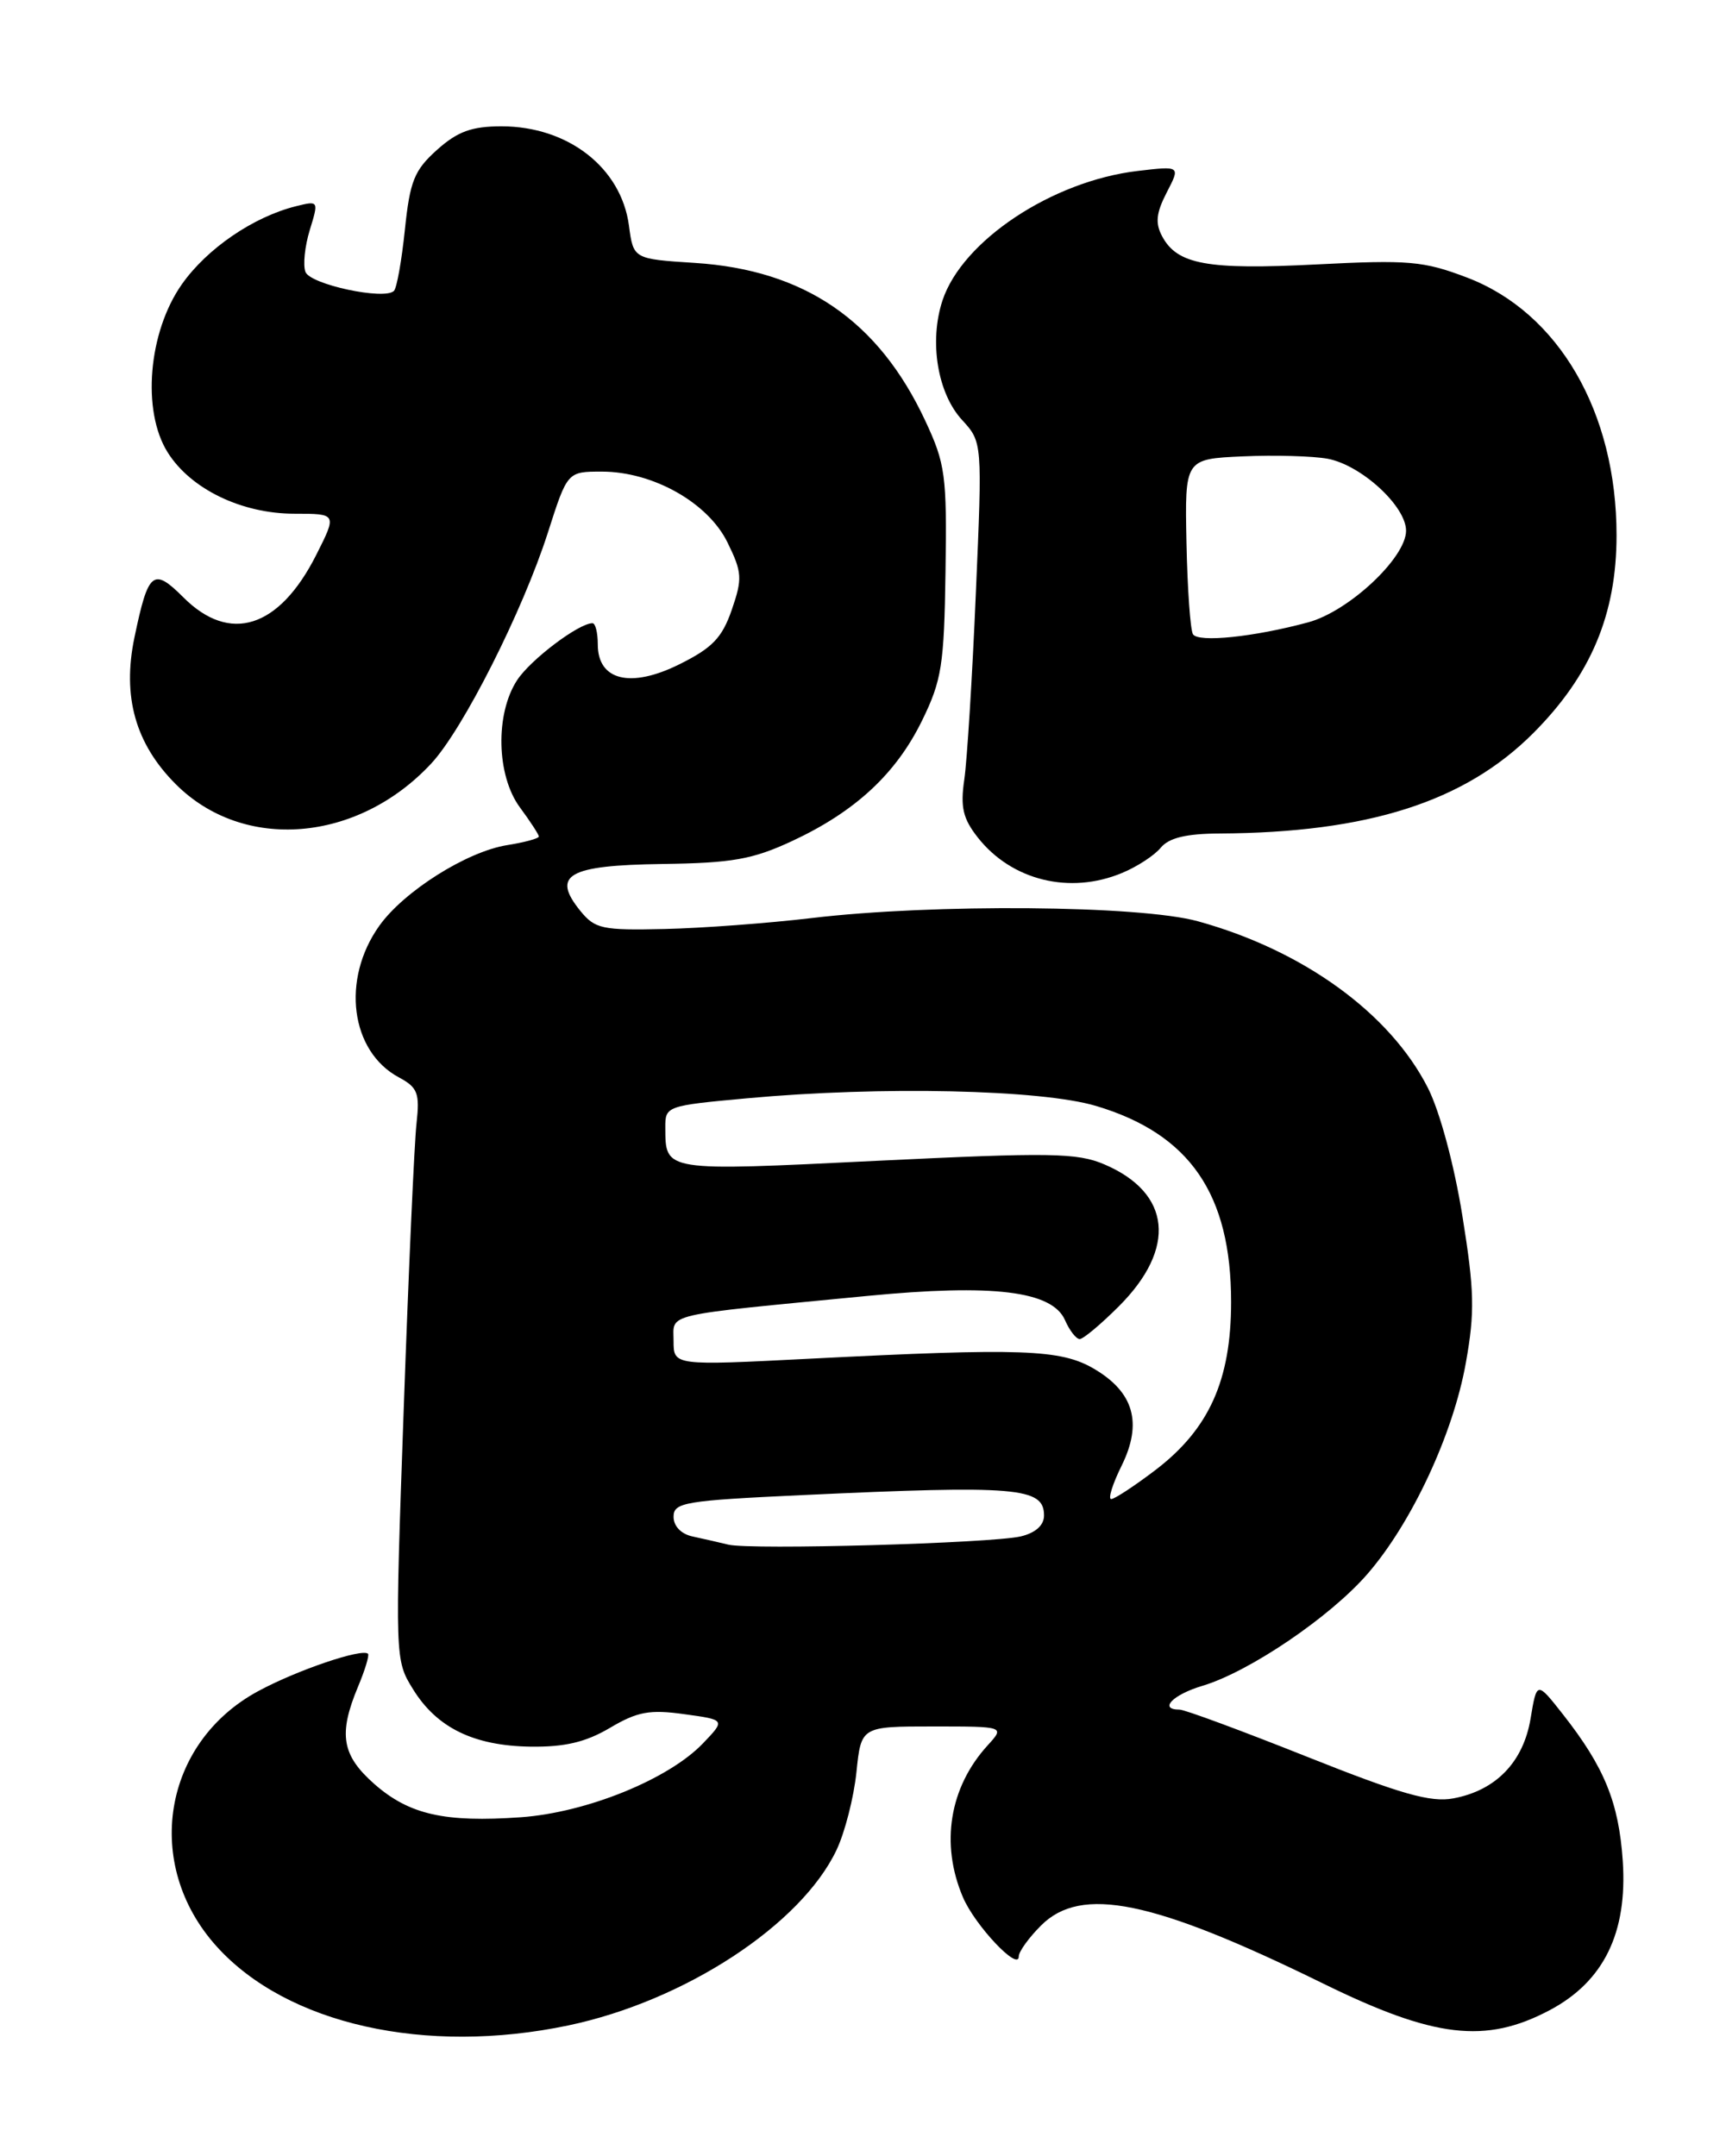 <?xml version="1.0" encoding="UTF-8" standalone="no"?>
<!DOCTYPE svg PUBLIC "-//W3C//DTD SVG 1.1//EN" "http://www.w3.org/Graphics/SVG/1.1/DTD/svg11.dtd" >
<svg xmlns="http://www.w3.org/2000/svg" xmlns:xlink="http://www.w3.org/1999/xlink" version="1.1" viewBox="0 0 205 256">
 <g >
 <path fill="currentColor"
d=" M 67.50 240.50 C 81.31 237.60 95.14 228.56 99.36 219.66 C 100.35 217.57 101.41 213.42 101.72 210.43 C 102.28 205.00 102.28 205.00 110.81 205.00 C 119.35 205.00 119.35 205.00 117.30 207.25 C 112.76 212.23 111.67 218.95 114.37 225.28 C 115.79 228.62 121.00 234.14 121.00 232.31 C 121.00 231.74 122.19 230.09 123.64 228.64 C 128.41 223.86 136.94 225.61 157.12 235.51 C 170.34 242.00 176.43 242.72 184.04 238.70 C 190.47 235.30 193.31 229.52 192.74 220.99 C 192.27 214.03 190.56 209.83 185.63 203.56 C 182.53 199.62 182.53 199.62 181.79 204.06 C 180.93 209.23 177.67 212.60 172.62 213.54 C 169.93 214.05 166.39 213.04 155.22 208.59 C 147.51 205.52 140.71 203.00 140.10 203.00 C 137.58 203.00 139.27 201.23 142.83 200.17 C 148.38 198.51 157.97 192.01 162.40 186.91 C 167.66 180.86 172.59 170.30 174.10 161.83 C 175.18 155.79 175.12 153.27 173.69 144.37 C 172.71 138.28 171.01 131.98 169.60 129.19 C 165.10 120.31 154.78 112.84 142.27 109.39 C 135.36 107.49 110.85 107.29 96.41 109.01 C 91.27 109.62 83.41 110.21 78.94 110.31 C 71.51 110.48 70.67 110.30 68.92 108.15 C 65.47 103.89 67.46 102.75 78.62 102.59 C 86.96 102.48 89.37 102.05 94.05 99.88 C 101.57 96.38 106.42 91.89 109.52 85.55 C 111.85 80.79 112.14 78.95 112.30 67.87 C 112.47 56.44 112.29 55.08 109.89 49.95 C 104.33 38.06 95.56 32.06 82.54 31.22 C 75.23 30.75 75.23 30.75 74.70 26.78 C 73.78 19.91 67.47 15.00 59.57 15.00 C 56.02 15.00 54.35 15.61 51.91 17.79 C 49.21 20.21 48.69 21.48 48.09 27.26 C 47.71 30.93 47.13 34.20 46.79 34.54 C 45.67 35.67 36.85 33.78 36.28 32.29 C 35.97 31.48 36.20 29.25 36.79 27.32 C 37.86 23.84 37.85 23.82 35.18 24.48 C 30.10 25.74 24.58 29.51 21.59 33.77 C 17.61 39.44 16.82 48.79 19.91 53.71 C 22.64 58.07 28.70 61.00 34.98 61.00 C 40.03 61.00 40.03 61.00 37.54 65.93 C 33.14 74.61 27.30 76.46 21.78 70.93 C 18.19 67.35 17.61 67.82 15.97 75.68 C 14.50 82.71 16.08 88.32 20.88 93.12 C 28.92 101.16 42.47 100.06 51.22 90.66 C 54.99 86.61 62.08 72.57 65.07 63.25 C 67.39 56.00 67.39 56.00 71.48 56.00 C 77.56 56.00 84.10 59.69 86.41 64.42 C 88.15 67.97 88.19 68.71 86.91 72.42 C 85.76 75.74 84.60 76.94 80.69 78.88 C 74.90 81.76 71.00 80.81 71.00 76.52 C 71.00 75.13 70.72 74.00 70.37 74.00 C 68.74 74.00 63.02 78.32 61.42 80.76 C 58.80 84.77 58.96 92.09 61.75 95.87 C 62.99 97.55 64.00 99.10 64.00 99.33 C 64.00 99.56 62.31 100.02 60.24 100.35 C 55.45 101.11 47.97 105.83 45.05 109.93 C 40.51 116.30 41.62 124.85 47.38 127.93 C 49.61 129.13 49.87 129.80 49.47 133.40 C 49.21 135.65 48.53 150.91 47.95 167.30 C 46.90 196.94 46.91 197.12 49.05 200.57 C 51.88 205.16 56.27 207.30 63.02 207.40 C 67.08 207.45 69.56 206.87 72.44 205.17 C 75.70 203.24 77.16 202.97 81.26 203.54 C 86.17 204.21 86.17 204.21 83.49 207.01 C 79.41 211.27 69.68 215.22 61.88 215.78 C 52.82 216.42 48.61 215.47 44.48 211.85 C 40.59 208.43 40.17 205.93 42.51 200.31 C 43.35 198.32 43.88 196.55 43.71 196.37 C 43.02 195.69 35.26 198.32 30.68 200.80 C 19.30 206.93 16.94 221.40 25.74 231.13 C 34.08 240.37 50.53 244.06 67.50 240.50 Z  M 133.28 103.65 C 135.05 102.92 137.12 101.57 137.87 100.65 C 138.85 99.48 140.88 98.99 144.87 98.97 C 162.49 98.87 173.95 95.21 182.08 87.08 C 188.94 80.22 192.00 72.96 192.00 63.57 C 192.00 48.93 185.12 37.09 174.22 32.95 C 169.07 30.99 167.30 30.84 156.34 31.40 C 143.40 32.06 139.82 31.41 138.03 28.06 C 137.19 26.49 137.32 25.29 138.57 22.86 C 140.21 19.70 140.21 19.70 135.11 20.30 C 124.96 21.50 114.28 28.59 111.94 35.68 C 110.34 40.54 111.34 46.68 114.26 49.86 C 116.68 52.50 116.68 52.50 115.90 70.50 C 115.48 80.40 114.86 90.33 114.53 92.57 C 114.05 95.84 114.37 97.20 116.13 99.44 C 120.15 104.55 127.07 106.25 133.28 103.65 Z  M 86.50 183.41 C 85.40 183.14 83.49 182.71 82.25 182.44 C 80.90 182.15 80.00 181.22 80.00 180.10 C 80.00 178.40 81.30 178.18 95.25 177.53 C 120.81 176.34 124.00 176.61 124.00 179.95 C 124.00 181.11 123.00 182.01 121.25 182.43 C 117.79 183.25 89.19 184.06 86.50 183.41 Z  M 133.22 174.03 C 135.72 168.96 134.67 165.30 129.92 162.52 C 125.97 160.21 121.35 160.05 96.25 161.33 C 80.00 162.16 80.00 162.16 80.00 159.22 C 80.00 155.88 78.40 156.26 103.00 153.88 C 117.96 152.43 124.97 153.29 126.49 156.75 C 127.03 157.99 127.82 159.00 128.24 159.00 C 128.66 159.00 130.75 157.25 132.90 155.10 C 139.78 148.22 139.10 141.65 131.17 138.26 C 127.92 136.88 124.81 136.83 104.05 137.84 C 78.75 139.08 79.05 139.12 79.02 133.90 C 79.00 131.34 79.14 131.29 88.75 130.41 C 104.66 128.95 123.66 129.37 130.18 131.32 C 141.31 134.64 146.22 141.78 146.22 154.60 C 146.22 163.88 143.61 169.68 137.25 174.54 C 134.75 176.44 132.38 178.00 131.98 178.00 C 131.58 178.00 132.14 176.21 133.22 174.03 Z  M 141.69 75.31 C 141.38 74.81 141.03 69.92 140.92 64.45 C 140.72 54.50 140.72 54.50 147.61 54.19 C 151.40 54.02 155.93 54.15 157.68 54.47 C 161.68 55.22 167.00 60.10 167.00 63.02 C 167.00 66.23 160.18 72.61 155.36 73.90 C 148.92 75.64 142.32 76.32 141.69 75.31 Z "/>
</g>
</svg>